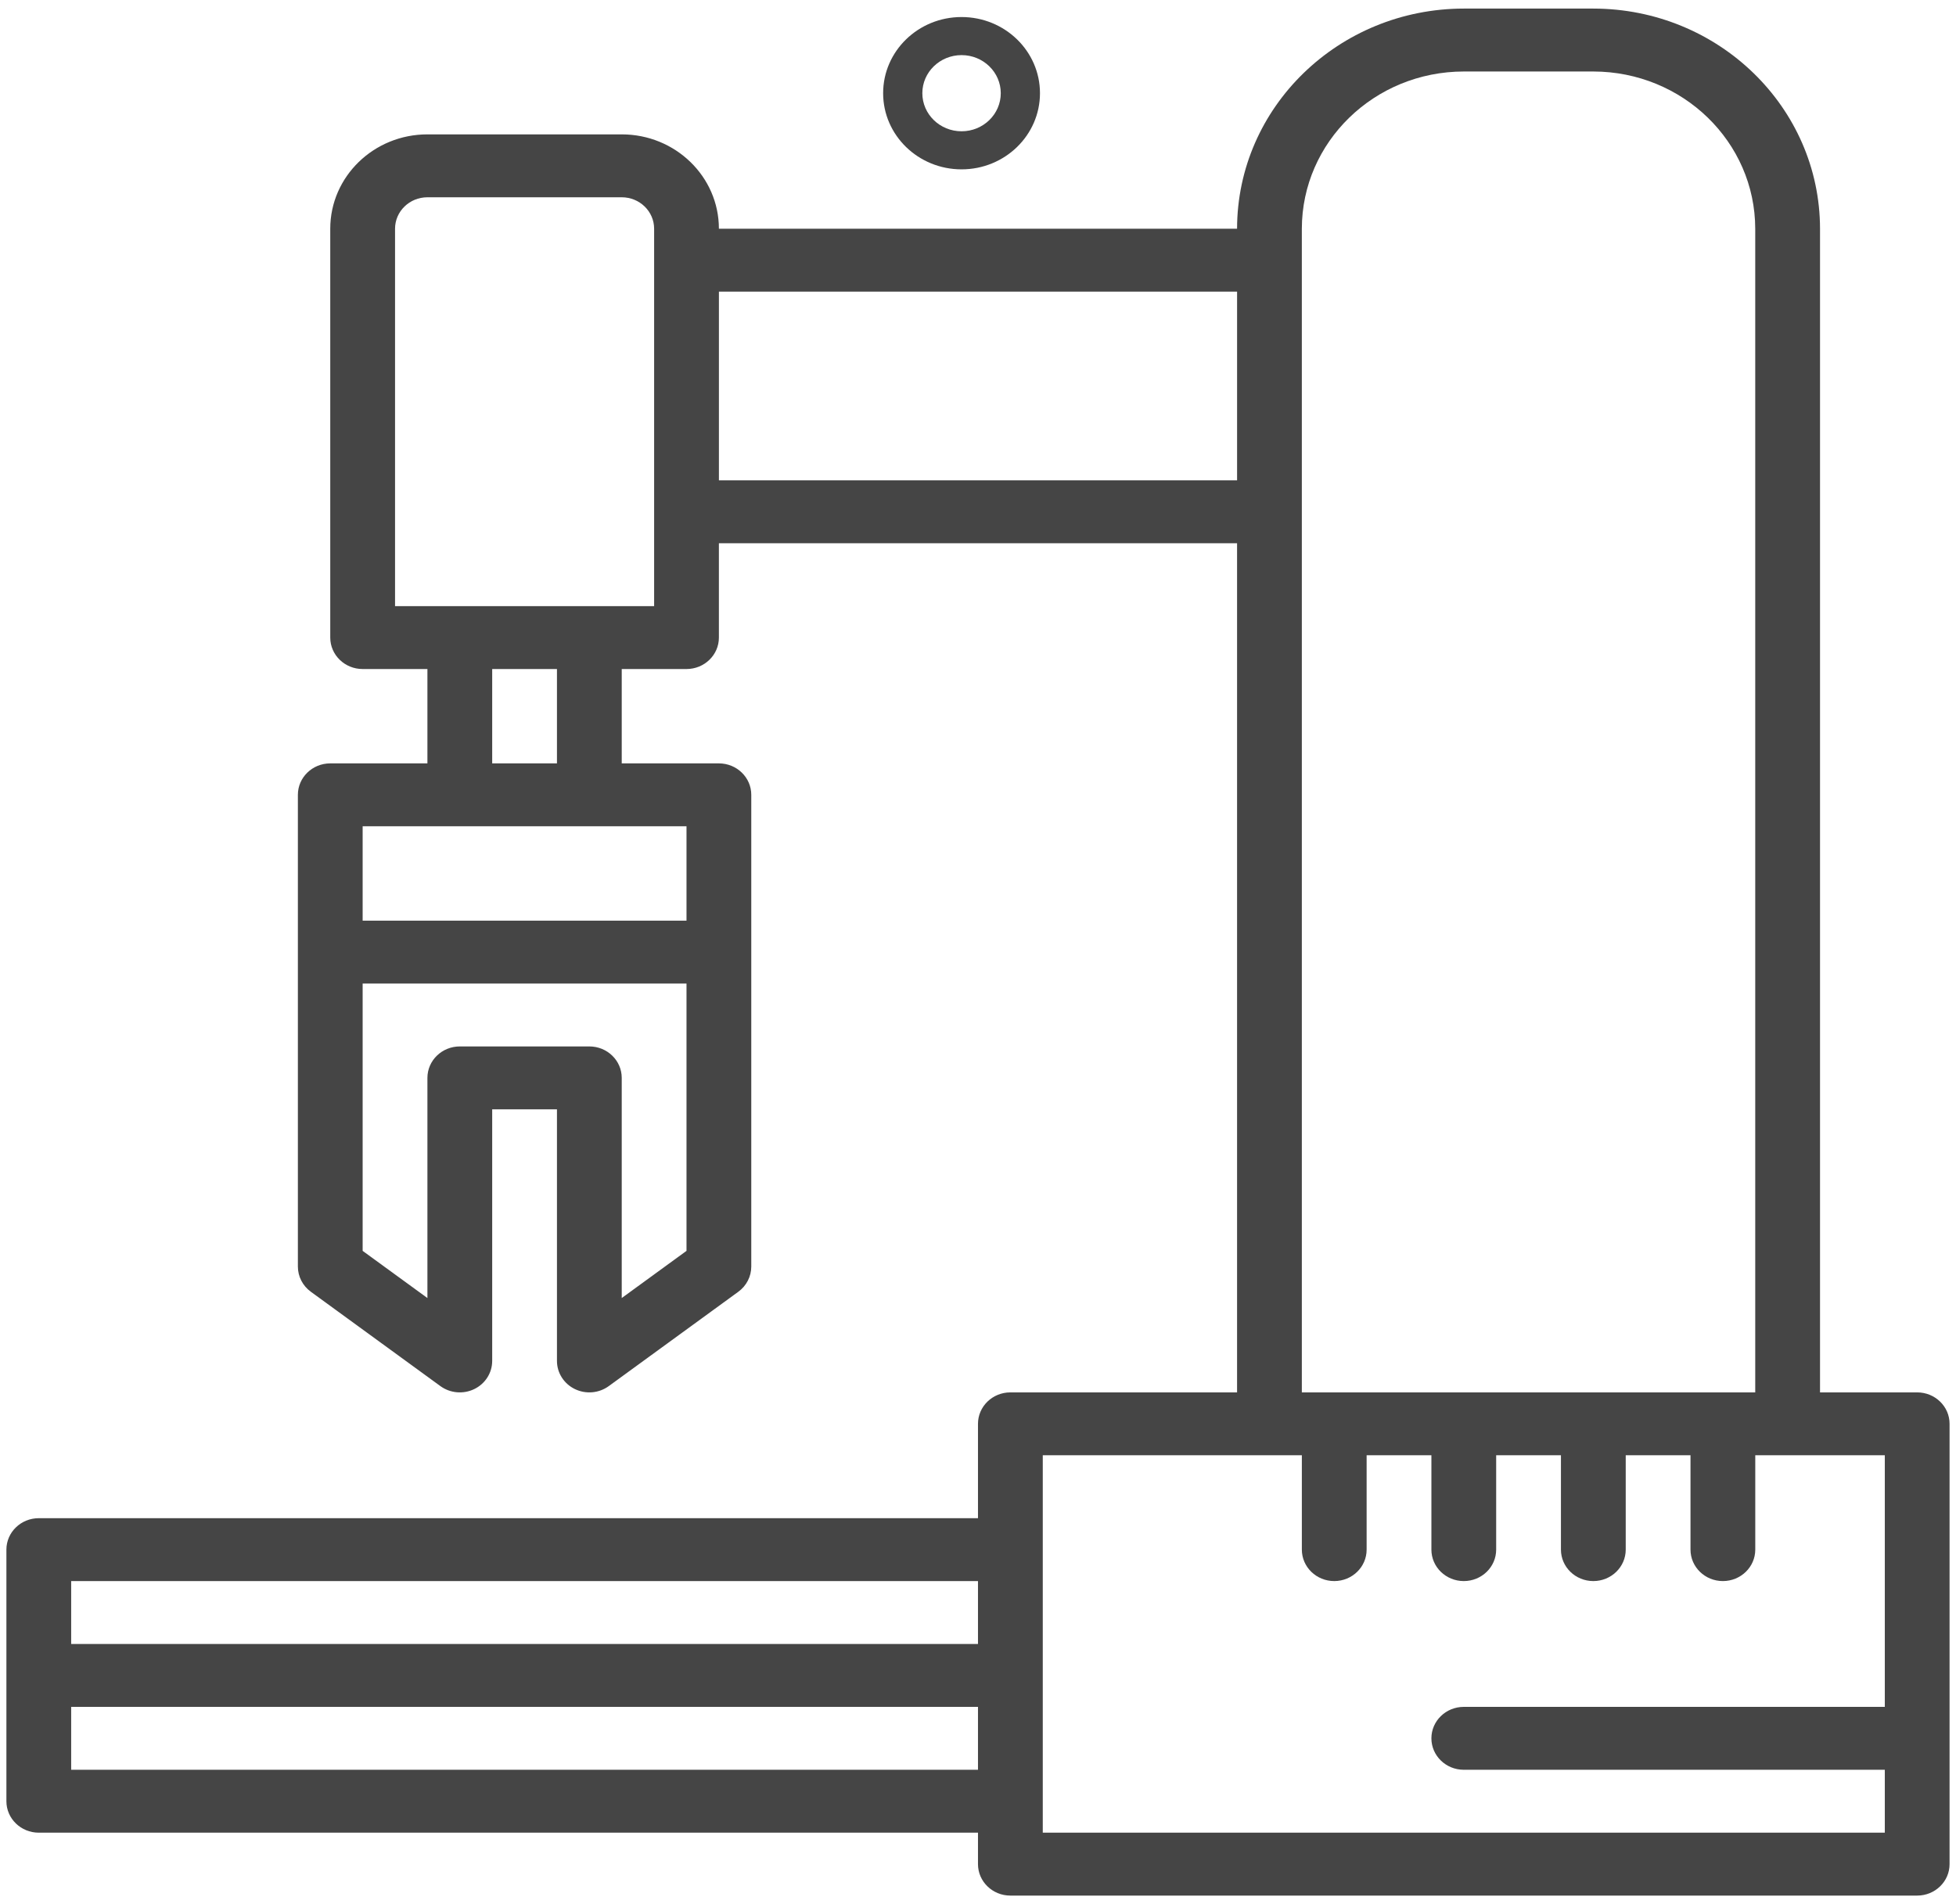 <svg width="114" height="111" viewBox="0 0 114 111" fill="none" xmlns="http://www.w3.org/2000/svg">
<path fill-rule="evenodd" clip-rule="evenodd" d="M106.075 81.167H111.738C112.78 81.167 113.625 81.987 113.625 83V108.667C113.625 109.679 112.78 110.5 111.738 110.5H58.887C57.844 110.5 56.999 109.679 56.999 108.667V106.833H2.261C1.218 106.833 0.373 106.012 0.373 105V90.333C0.373 89.321 1.218 88.5 2.261 88.5H56.999V83C56.999 81.987 57.844 81.167 58.887 81.167H72.099V31.667H41.899V37.167C41.899 38.179 41.054 39 40.011 39H36.236V44.5H41.899C42.941 44.5 43.786 45.321 43.786 46.333V73.833C43.786 74.411 43.506 74.954 43.032 75.3L35.481 80.8C34.909 81.217 34.144 81.284 33.504 80.973C32.865 80.663 32.461 80.028 32.461 79.333V64.667H28.686V79.333C28.686 80.028 28.282 80.663 27.643 80.973C27.003 81.284 26.238 81.217 25.666 80.8L18.116 75.3C17.641 74.954 17.361 74.411 17.361 73.833V46.333C17.361 45.321 18.206 44.5 19.248 44.5H24.911V39H21.136C20.093 39 19.248 38.179 19.248 37.167V13.333C19.248 10.296 21.784 7.833 24.911 7.833H36.236C39.363 7.833 41.899 10.296 41.899 13.333H72.099C72.108 6.249 78.018 0.508 85.312 0.5H92.862C100.156 0.508 106.067 6.249 106.075 13.333V81.167ZM36.236 75.667L40.011 72.917V57.333H21.136V72.917L24.911 75.667V62.833C24.911 61.821 25.756 61 26.798 61H34.349C35.391 61 36.236 61.821 36.236 62.833V75.667ZM40.011 53.667H21.136V48.167H40.011V53.667ZM28.686 44.5H32.461V39H28.686V44.5ZM38.124 35.334H23.024V13.334C23.024 12.321 23.869 11.5 24.912 11.5H36.237C37.279 11.5 38.124 12.321 38.124 13.334V35.334ZM41.9 17V28H72.1V17H41.9ZM75.874 13.334C75.88 8.274 80.101 4.174 85.311 4.168H92.862C98.072 4.174 102.293 8.274 102.299 13.334V81.168H75.874V13.334ZM56.999 92.166H4.148V95.833H56.999V92.166ZM4.148 103.166V99.5H56.999V103.166H4.148ZM60.775 84.832V106.832H109.851V103.166H85.313C84.27 103.166 83.425 102.345 83.425 101.332C83.425 100.32 84.27 99.499 85.313 99.499H109.851V84.832H102.301V90.332C102.301 91.345 101.456 92.166 100.413 92.166C99.371 92.166 98.526 91.345 98.526 90.332V84.832H94.751V90.332C94.751 91.345 93.905 92.166 92.863 92.166C91.821 92.166 90.975 91.345 90.975 90.332V84.832H87.2V90.332C87.2 91.345 86.355 92.166 85.313 92.166C84.27 92.166 83.425 91.345 83.425 90.332V84.832H79.65V90.332C79.65 91.345 78.805 92.166 77.763 92.166C76.72 92.166 75.875 91.345 75.875 90.332V84.832H60.775Z" fill="#454545"/>
<path fill-rule="evenodd" clip-rule="evenodd" d="M60.612 5.433C60.612 7.884 58.566 9.872 56.041 9.872C53.517 9.872 51.471 7.884 51.471 5.433C51.471 2.981 53.517 0.993 56.041 0.993C58.566 0.993 60.612 2.981 60.612 5.433ZM58.327 5.433C58.327 4.207 57.304 3.213 56.042 3.213C54.78 3.213 53.756 4.207 53.756 5.433C53.756 6.659 54.78 7.653 56.042 7.653C57.304 7.653 58.327 6.659 58.327 5.433Z" fill="#454545"/>
</svg>

